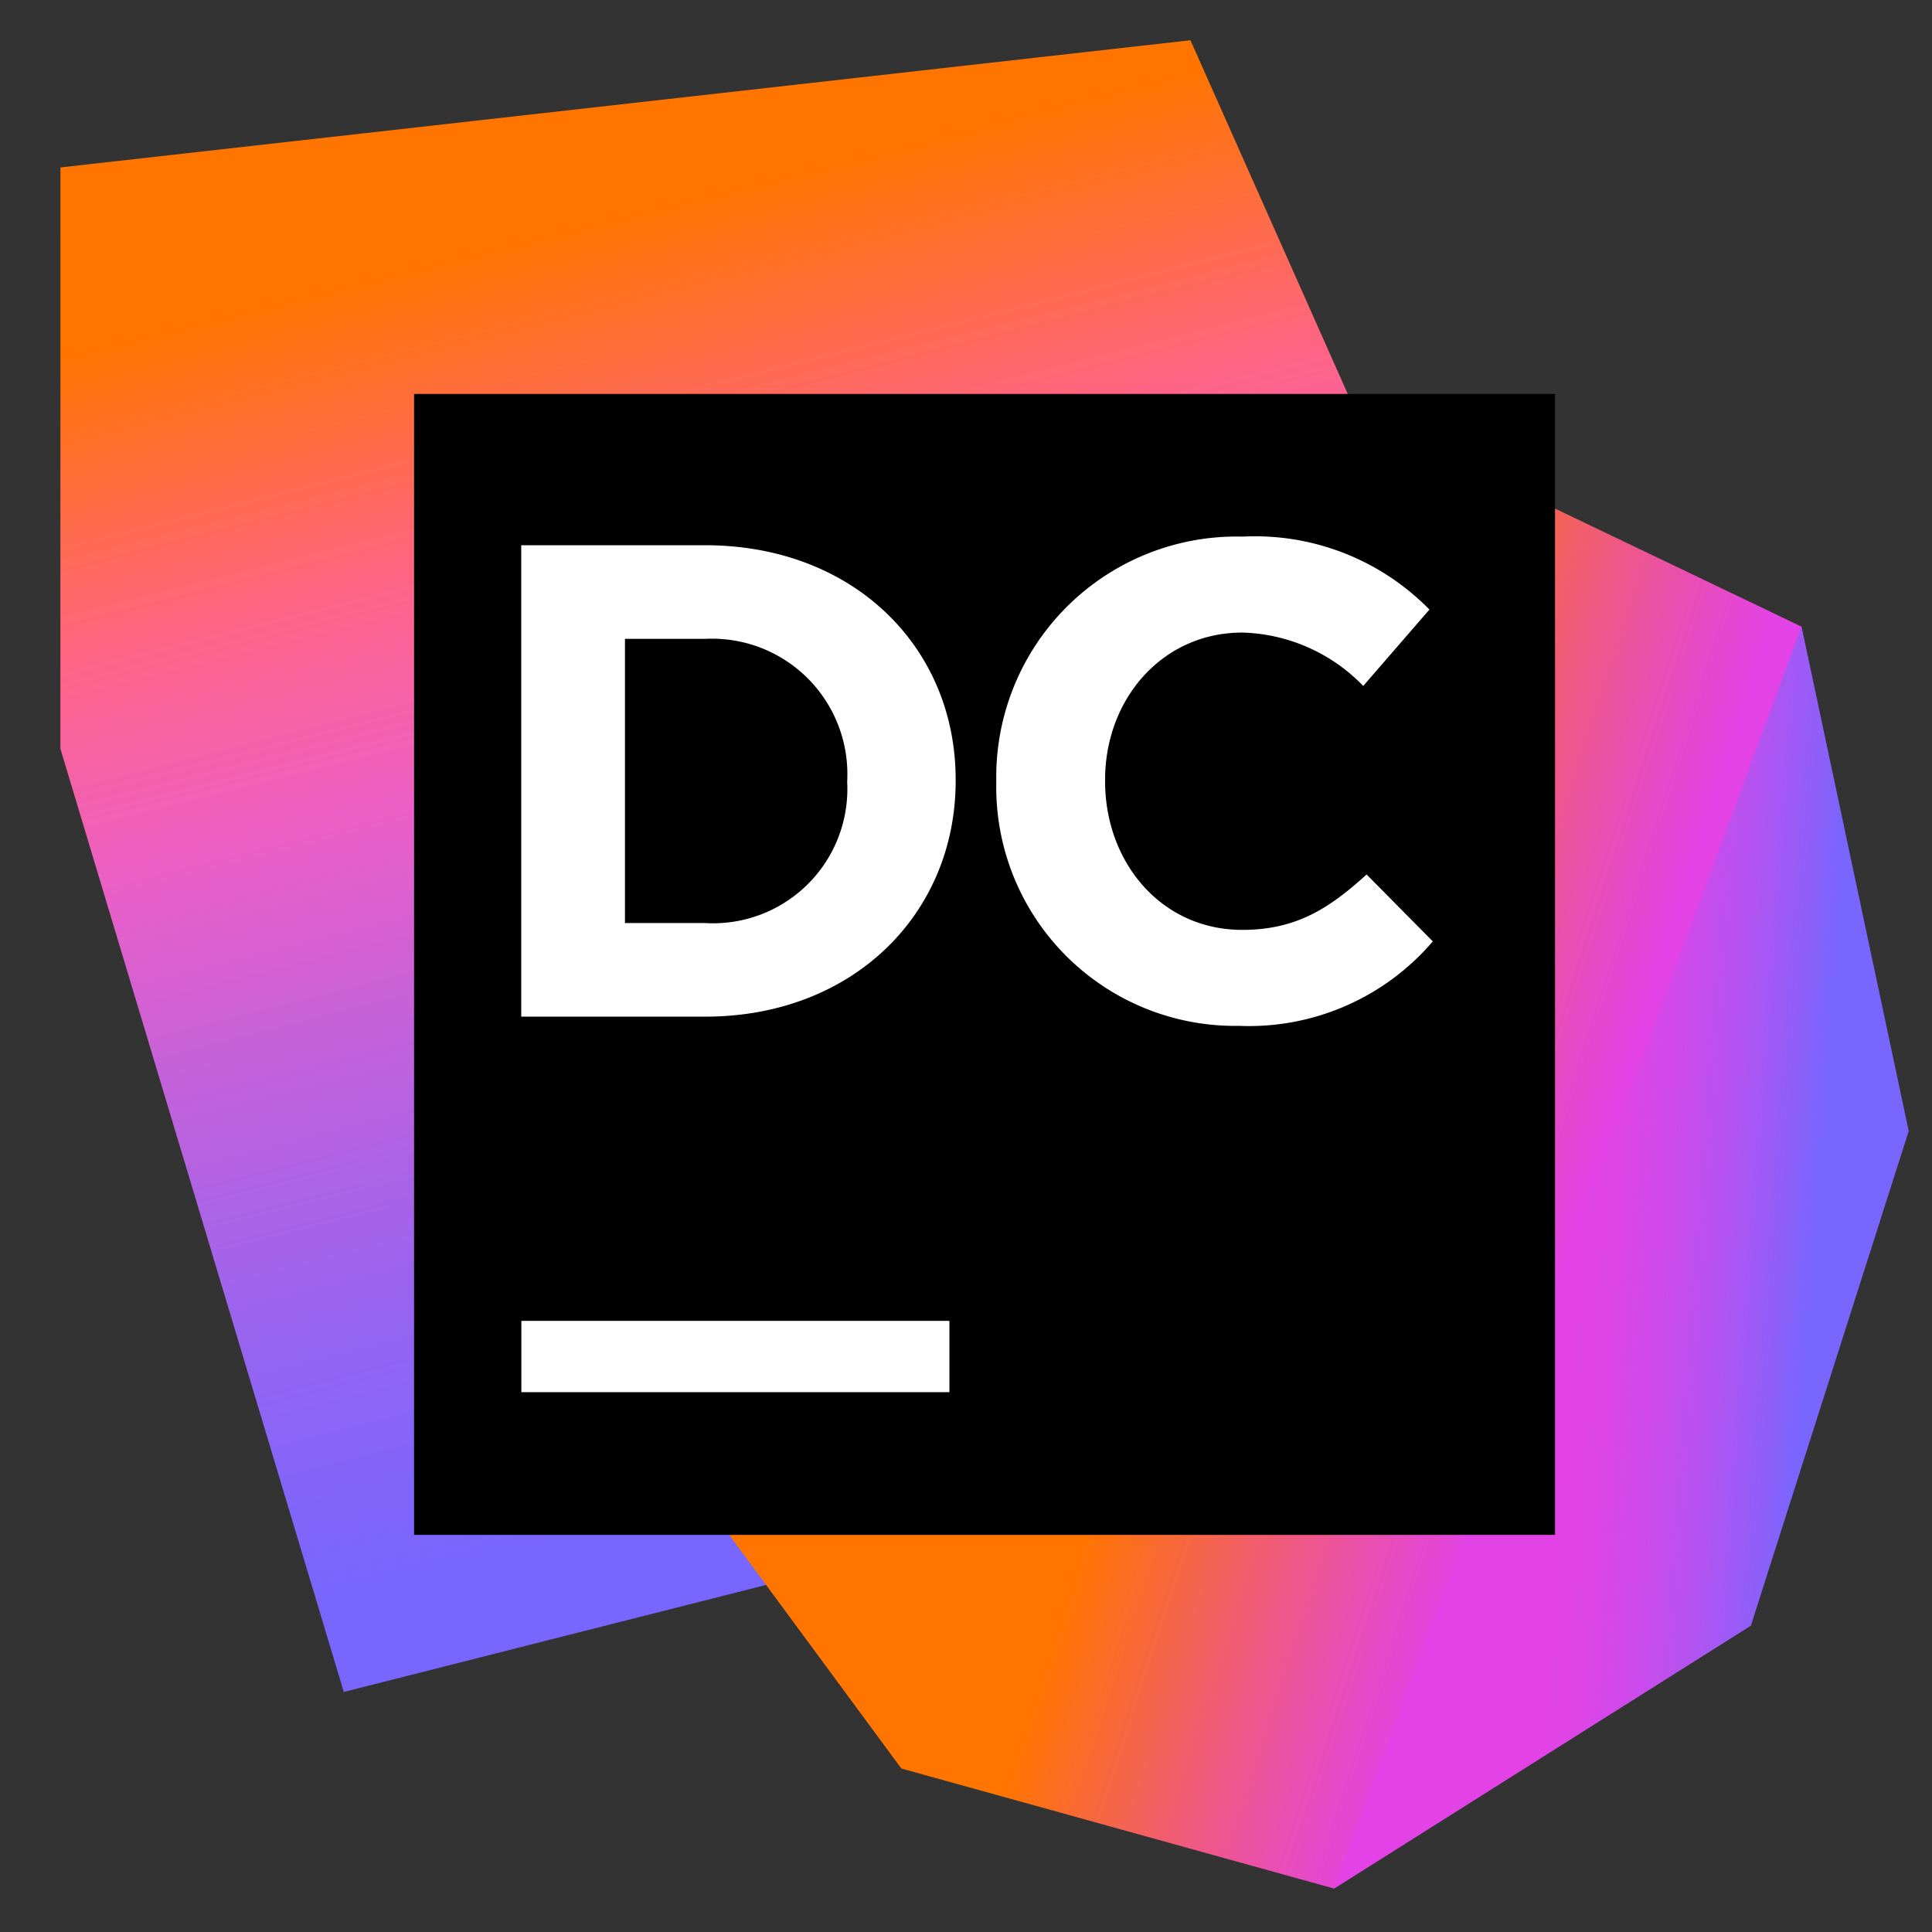 <svg xmlns="http://www.w3.org/2000/svg" width="96" height="96" viewBox="0 0 96 96">
    <rect x="0" y="0" width="96" height="96" fill="#333333" stroke="none"/>
    <defs>
        <linearGradient id="a" x1="57.394%" x2="36.495%" y1="88.943%" y2="8.668%">
            <stop offset="4.839%" stop-color="#7866FF"/>
            <stop offset="13.499%" stop-color="#8265FA"/>
            <stop offset="28.073%" stop-color="#9C64EE"/>
            <stop offset="46.647%" stop-color="#C661D9"/>
            <stop offset="60.753%" stop-color="#EB5FC7"/>
            <stop offset="72.923%" stop-color="#FA6398"/>
            <stop offset="76.882%" stop-color="#FF6488"/>
            <stop offset="99.462%" stop-color="#FF7500"/>
        </linearGradient>
        <linearGradient id="b" x1="95.906%" x2="41.03%" y1="59.095%" y2="50.058%">
            <stop offset="24.731%" stop-color="#7866FF"/>
            <stop offset="34.611%" stop-color="#8F5FFA"/>
            <stop offset="53.144%" stop-color="#B353F1"/>
            <stop offset="70.453%" stop-color="#CD4AEB"/>
            <stop offset="85.9%" stop-color="#DD45E7"/>
            <stop offset="97.933%" stop-color="#E343E6"/>
        </linearGradient>
        <linearGradient id="c" x1="81.245%" x2="11.355%" y1="57.297%" y2="31.532%">
            <stop offset=".622%" stop-color="#E343E6"/>
            <stop offset="6.426%" stop-color="#E649CA"/>
            <stop offset="18.993%" stop-color="#EF5982"/>
            <stop offset="37.245%" stop-color="#FD7110"/>
            <stop offset="39.785%" stop-color="#FF7500"/>
        </linearGradient>
    </defs>
    <g fill="none" fill-rule="nonzero">
        <path fill="url(#a)" d="M56.153 0L.004 6.32 0 35.2l14.083 46.872 70.612-17.895z" transform="translate(3 2)"/>
        <path fill="url(#b)" d="M91.843 54.201l-5.324-25.063-12.158 16.705-8.333 25.334-2.734 20.666 20.705-13.062z" transform="translate(3 2)"/>
        <path fill="url(#c)" d="M86.519 29.138L68.87 20.685 48.294 22.57l-20.218 14-4.036 25.222 17.747 24.084 21.507 5.967z" transform="translate(3 2)"/>
        <path fill="#000" d="M20.575 19.575h56.693v56.693H20.575z"/>
        <path fill="#FFF" d="M25.9 27.092h9.136c7.362 0 12.45 5.053 12.45 11.646v.066c0 6.593-5.088 11.713-12.45 11.713H25.9V27.092zm5.154 4.651v14.123h3.982a6.675 6.675 0 0 0 7.061-6.995v-.067a6.728 6.728 0 0 0-7.06-7.06h-3.983zM25.906 65.632h21.27v3.543h-21.27zM49.505 38.885v-.067a11.946 11.946 0 0 1 12.257-12.154 12.127 12.127 0 0 1 9.266 3.625l-3.29 3.795a8.673 8.673 0 0 0-6.01-2.652c-3.962 0-6.817 3.29-6.817 7.32v.066c0 4.03 2.787 7.387 6.816 7.387 2.687 0 4.332-1.074 6.178-2.753l3.291 3.325a12.017 12.017 0 0 1-9.637 4.197 11.864 11.864 0 0 1-12.054-12.089"/>
    </g>
</svg>
